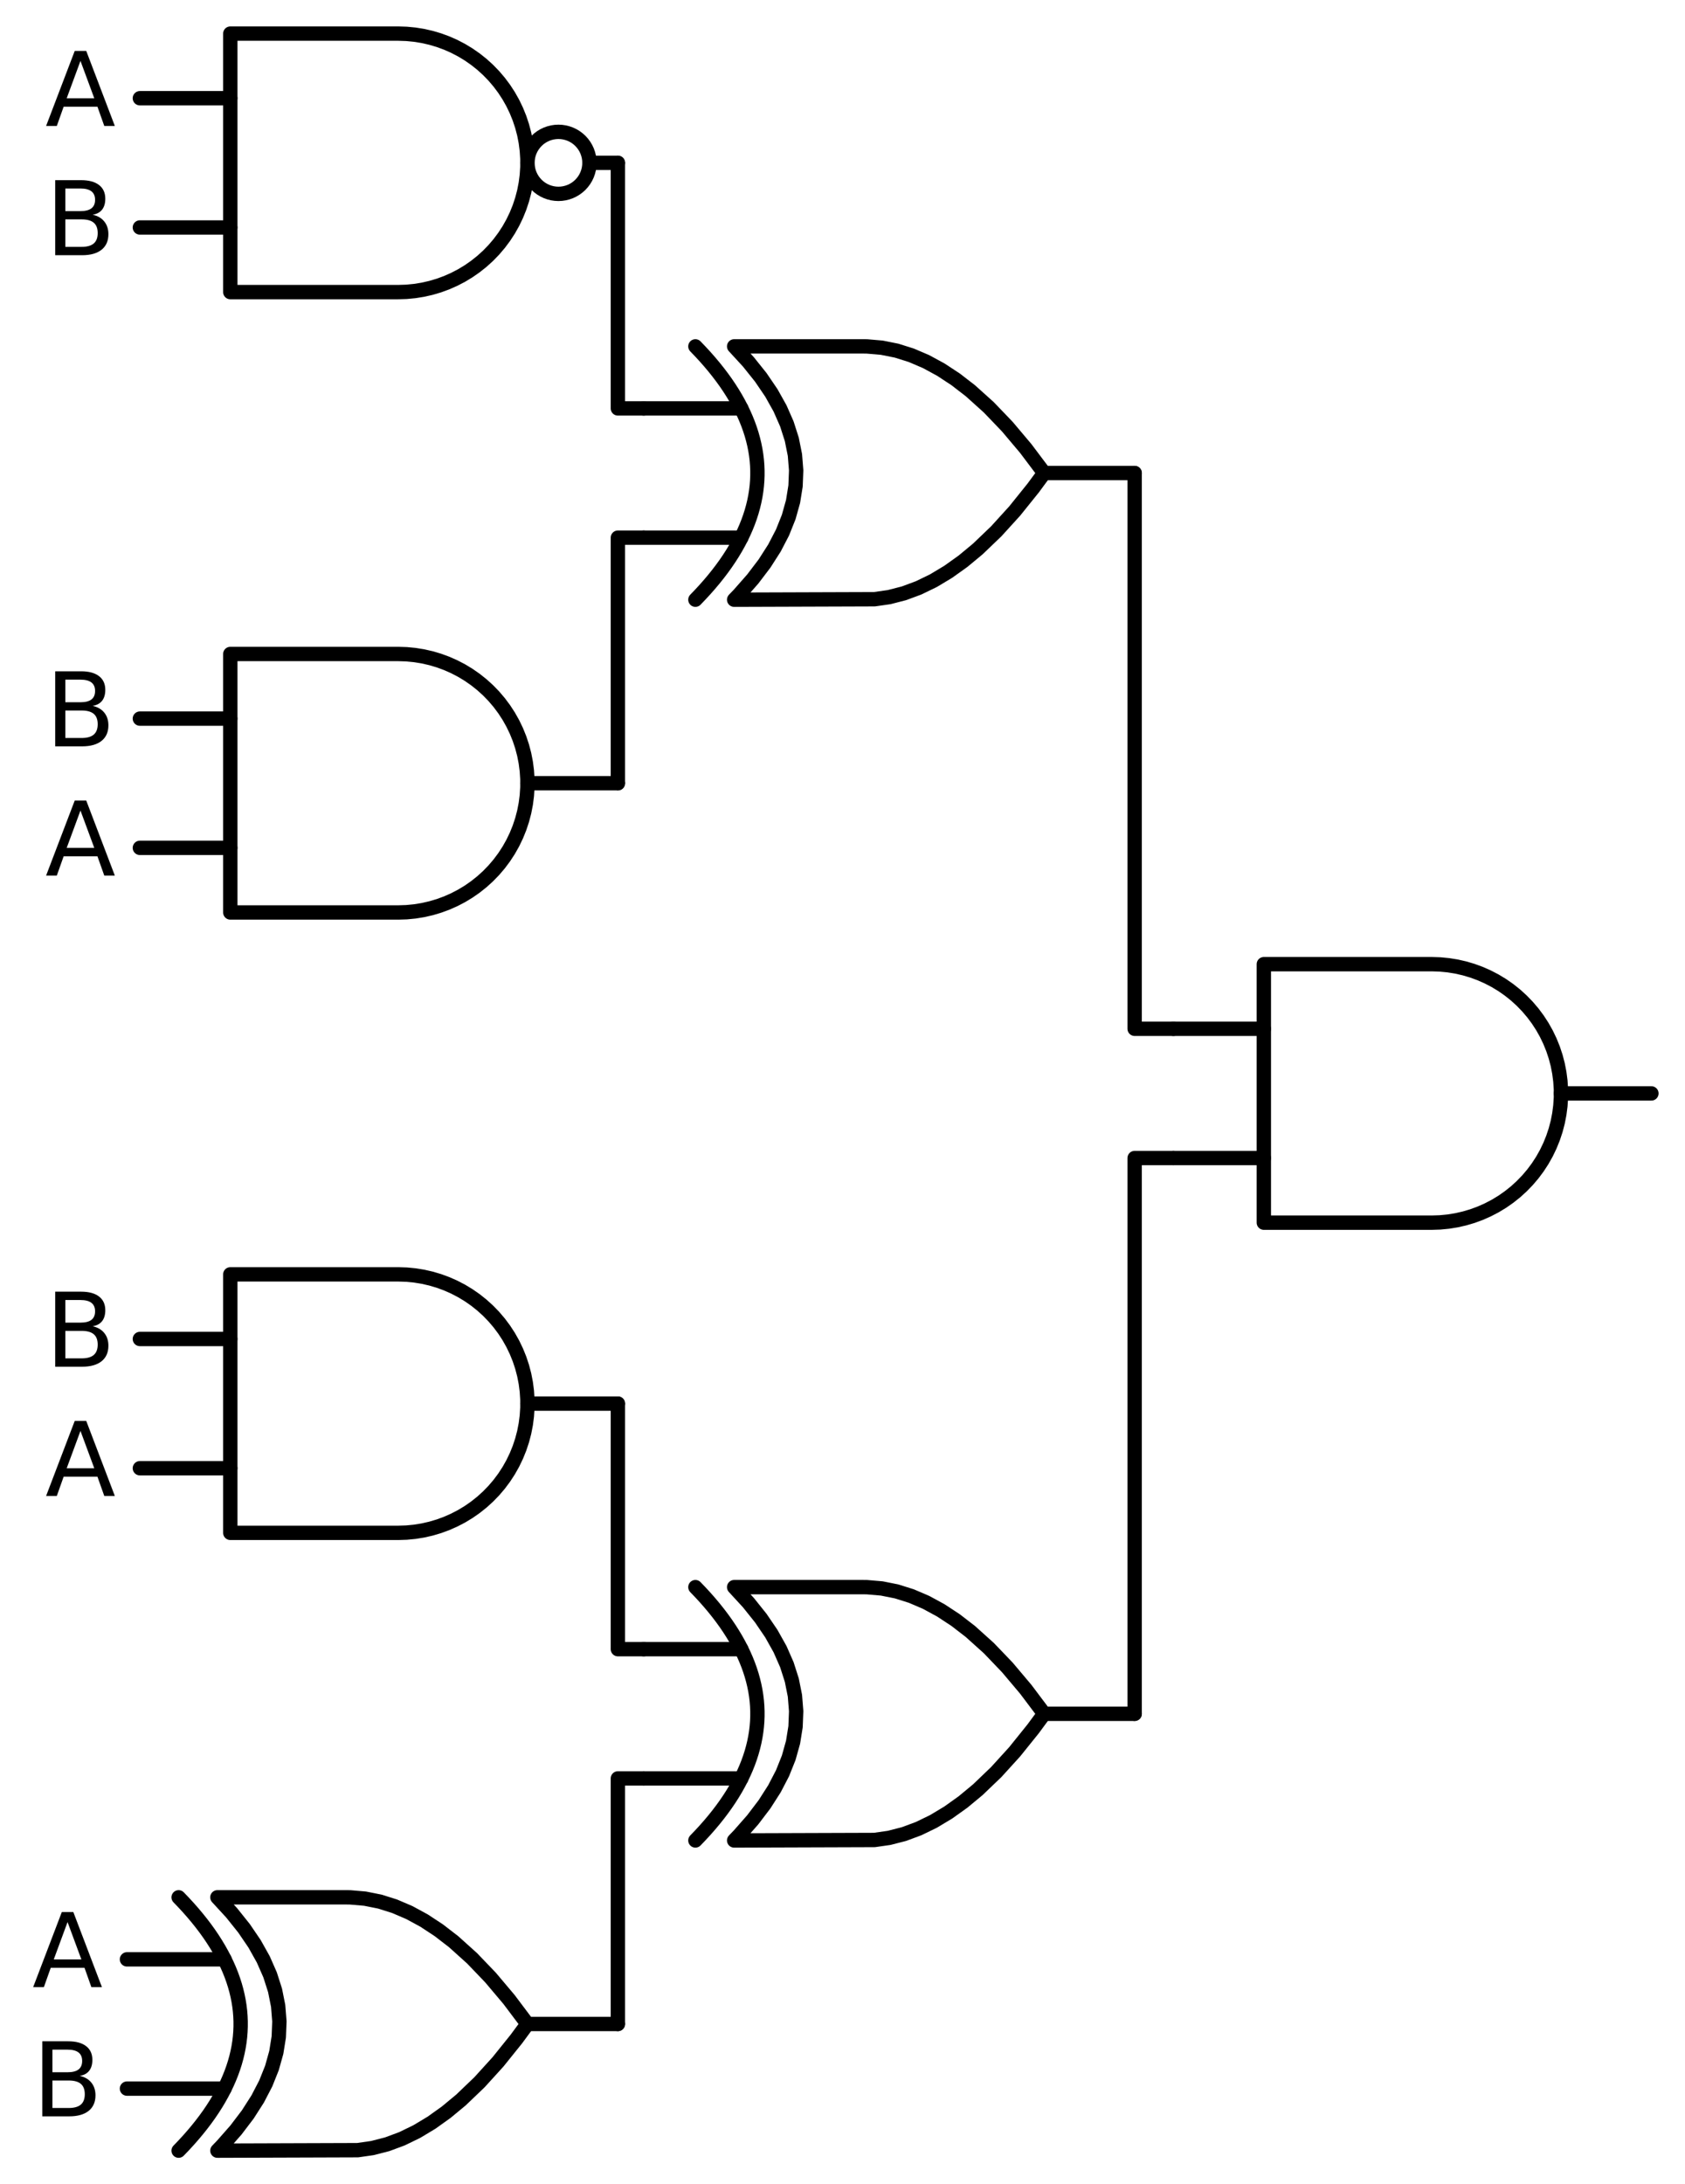 <?xml version="1.0" encoding="utf-8" standalone="no"?>
<!DOCTYPE svg PUBLIC "-//W3C//DTD SVG 1.1//EN"
  "http://www.w3.org/Graphics/SVG/1.1/DTD/svg11.dtd">
<svg xmlns:xlink="http://www.w3.org/1999/xlink" width="234.768pt" height="304.2pt" viewBox="0 0 234.768 304.2" xmlns="http://www.w3.org/2000/svg" version="1.1">
 <defs>
  <style type="text/css">*{stroke-linejoin: round; stroke-linecap: butt}</style>
 </defs>
 <g id="figure_1">
  <g id="patch_1">
   <path d="M 0 304.2 
L 234.768 304.2 
L 234.768 0 
L 0 0 
L 0 304.2 
z
" style="fill: none"/>
  </g>
  <g id="axes_1">
   <g id="patch_2">
    <path d="M 77.808 27 
C 78.954 27 80.053 26.545 80.863 25.735 
C 81.673 24.925 82.128 23.826 82.128 22.68 
C 82.128 21.534 81.673 20.435 80.863 19.625 
C 80.053 18.815 78.954 18.36 77.808 18.36 
C 76.662 18.36 75.563 18.815 74.753 19.625 
C 73.943 20.435 73.488 21.534 73.488 22.68 
C 73.488 23.826 73.943 24.925 74.753 25.735 
C 75.563 26.545 76.662 27 77.808 27 
L 77.808 27 
z
" clip-path="url(#p8fa21d9c36)" style="fill: none; stroke: #000000; stroke-width: 2; stroke-linejoin: miter"/>
   </g>
   <g id="line2d_1">
    <path d="M 199.488 170.28 
L 200.641 170.243 
L 201.79 170.132 
L 202.929 169.948 
L 204.054 169.691 
L 205.16 169.363 
L 206.243 168.965 
L 207.298 168.497 
L 208.321 167.964 
L 209.308 167.366 
L 210.254 166.705 
L 211.156 165.986 
L 212.01 165.21 
L 212.813 164.381 
L 213.561 163.503 
L 214.251 162.578 
L 214.881 161.611 
L 215.447 160.606 
L 215.947 159.566 
L 216.38 158.497 
L 216.744 157.401 
L 217.037 156.285 
L 217.257 155.153 
L 217.405 154.008 
L 217.479 152.857 
L 217.479 151.703 
L 217.405 150.552 
L 217.257 149.407 
L 217.037 148.275 
L 216.744 147.159 
L 216.38 146.063 
L 215.947 144.994 
L 215.447 143.954 
L 214.881 142.949 
L 214.251 141.982 
L 213.561 141.057 
L 212.813 140.179 
L 212.01 139.35 
L 211.156 138.574 
L 210.254 137.855 
L 209.308 137.194 
L 208.321 136.596 
L 207.298 136.063 
L 206.243 135.595 
L 205.16 135.197 
L 204.054 134.869 
L 202.929 134.612 
L 201.79 134.428 
L 200.641 134.317 
L 199.488 134.28 
L 199.488 134.28 
L 176.088 134.28 
L 176.088 152.28 
L 176.088 170.28 
L 199.488 170.28 
" clip-path="url(#p8fa21d9c36)" style="fill: none; stroke: #000000; stroke-width: 2; stroke-linecap: round"/>
   </g>
   <g id="line2d_2">
    <path d="M 163.488 161.28 
L 176.088 161.28 
" clip-path="url(#p8fa21d9c36)" style="fill: none; stroke: #000000; stroke-width: 2; stroke-linecap: round"/>
   </g>
   <g id="line2d_3">
    <path d="M 163.488 143.28 
L 176.088 143.28 
" clip-path="url(#p8fa21d9c36)" style="fill: none; stroke: #000000; stroke-width: 2; stroke-linecap: round"/>
   </g>
   <g id="line2d_4">
    <path d="M 217.488 152.28 
L 230.088 152.28 
" clip-path="url(#p8fa21d9c36)" style="fill: none; stroke: #000000; stroke-width: 2; stroke-linecap: round"/>
   </g>
   <g id="line2d_5">
    <path d="M 102.288 83.52 
L 121.831 83.454 
L 123.888 83.16 
L 125.945 82.631 
L 128.002 81.867 
L 130.059 80.868 
L 132.117 79.633 
L 134.174 78.164 
L 136.231 76.46 
L 138.802 73.998 
L 141.374 71.17 
L 143.945 67.974 
L 145.488 65.88 
L 145.488 65.88 
L 142.917 62.464 
L 140.345 59.415 
L 137.774 56.733 
L 135.202 54.419 
L 133.145 52.832 
L 131.088 51.48 
L 129.031 50.363 
L 126.974 49.482 
L 124.917 48.835 
L 122.859 48.424 
L 120.802 48.247 
L 120.288 48.24 
L 102.288 48.24 
L 102.288 48.24 
L 104.275 50.4 
L 106.003 52.56 
L 107.472 54.72 
L 108.682 56.88 
L 109.632 59.04 
L 110.323 61.2 
L 110.755 63.36 
L 110.928 65.52 
L 110.842 67.68 
L 110.496 69.84 
L 109.891 72 
L 109.027 74.16 
L 107.904 76.32 
L 106.522 78.48 
L 104.88 80.64 
L 102.979 82.8 
L 102.288 83.52 
L 102.288 83.52 
" clip-path="url(#p8fa21d9c36)" style="fill: none; stroke: #000000; stroke-width: 2; stroke-linecap: round"/>
   </g>
   <g id="line2d_6">
    <path d="M 96.888 83.52 
L 97.579 82.8 
L 98.242 82.08 
L 98.875 81.36 
L 99.48 80.64 
L 100.056 79.92 
L 100.603 79.2 
L 101.122 78.48 
L 101.611 77.76 
L 102.072 77.04 
L 102.504 76.32 
L 102.907 75.6 
L 103.282 74.88 
L 103.627 74.16 
L 103.944 73.44 
L 104.232 72.72 
L 104.491 72 
L 104.722 71.28 
L 104.923 70.56 
L 105.096 69.84 
L 105.24 69.12 
L 105.355 68.4 
L 105.442 67.68 
L 105.499 66.96 
L 105.528 66.24 
L 105.528 65.52 
L 105.499 64.8 
L 105.442 64.08 
L 105.355 63.36 
L 105.24 62.64 
L 105.096 61.92 
L 104.923 61.2 
L 104.722 60.48 
L 104.491 59.76 
L 104.232 59.04 
L 103.944 58.32 
L 103.627 57.6 
L 103.282 56.88 
L 102.907 56.16 
L 102.504 55.44 
L 102.072 54.72 
L 101.611 54 
L 101.122 53.28 
L 100.603 52.56 
L 100.056 51.84 
L 99.48 51.12 
L 98.875 50.4 
L 98.242 49.68 
L 97.579 48.96 
L 96.888 48.24 
" clip-path="url(#p8fa21d9c36)" style="fill: none; stroke: #000000; stroke-width: 2; stroke-linecap: round"/>
   </g>
   <g id="line2d_7">
    <path d="M 89.688 74.88 
L 103.282 74.88 
" clip-path="url(#p8fa21d9c36)" style="fill: none; stroke: #000000; stroke-width: 2; stroke-linecap: round"/>
   </g>
   <g id="line2d_8">
    <path d="M 89.688 56.88 
L 103.282 56.88 
" clip-path="url(#p8fa21d9c36)" style="fill: none; stroke: #000000; stroke-width: 2; stroke-linecap: round"/>
   </g>
   <g id="line2d_9">
    <path d="M 145.488 65.88 
L 158.088 65.88 
" clip-path="url(#p8fa21d9c36)" style="fill: none; stroke: #000000; stroke-width: 2; stroke-linecap: round"/>
   </g>
   <g id="line2d_10">
    <path d="M 55.488 40.68 
L 56.641 40.643 
L 57.79 40.532 
L 58.929 40.348 
L 60.054 40.091 
L 61.16 39.763 
L 62.243 39.365 
L 63.298 38.897 
L 64.321 38.364 
L 65.308 37.766 
L 66.254 37.105 
L 67.156 36.386 
L 68.01 35.61 
L 68.813 34.781 
L 69.561 33.903 
L 70.251 32.978 
L 70.881 32.011 
L 71.447 31.006 
L 71.947 29.966 
L 72.38 28.897 
L 72.744 27.801 
L 73.037 26.685 
L 73.257 25.553 
L 73.405 24.408 
L 73.479 23.257 
L 73.479 22.103 
L 73.405 20.952 
L 73.257 19.807 
L 73.037 18.675 
L 72.744 17.559 
L 72.38 16.463 
L 71.947 15.394 
L 71.447 14.354 
L 70.881 13.349 
L 70.251 12.382 
L 69.561 11.457 
L 68.813 10.579 
L 68.01 9.75 
L 67.156 8.974 
L 66.254 8.255 
L 65.308 7.594 
L 64.321 6.996 
L 63.298 6.463 
L 62.243 5.995 
L 61.16 5.597 
L 60.054 5.269 
L 58.929 5.012 
L 57.79 4.828 
L 56.641 4.717 
L 55.488 4.68 
L 55.488 4.68 
L 32.088 4.68 
L 32.088 22.68 
L 32.088 40.68 
L 55.488 40.68 
" clip-path="url(#p8fa21d9c36)" style="fill: none; stroke: #000000; stroke-width: 2; stroke-linecap: round"/>
   </g>
   <g id="line2d_11">
    <path d="M 19.488 31.68 
L 32.088 31.68 
" clip-path="url(#p8fa21d9c36)" style="fill: none; stroke: #000000; stroke-width: 2; stroke-linecap: round"/>
   </g>
   <g id="line2d_12">
    <path d="M 19.488 13.68 
L 32.088 13.68 
" clip-path="url(#p8fa21d9c36)" style="fill: none; stroke: #000000; stroke-width: 2; stroke-linecap: round"/>
   </g>
   <g id="line2d_13">
    <path d="M 82.128 22.68 
L 86.088 22.68 
" clip-path="url(#p8fa21d9c36)" style="fill: none; stroke: #000000; stroke-width: 2; stroke-linecap: round"/>
   </g>
   <g id="line2d_14">
    <path d="M 89.688 56.88 
L 86.088 56.88 
L 86.088 22.68 
" clip-path="url(#p8fa21d9c36)" style="fill: none; stroke: #000000; stroke-width: 2; stroke-linecap: round"/>
   </g>
   <g id="line2d_15">
    <path d="M 55.488 127.08 
L 56.641 127.043 
L 57.79 126.932 
L 58.929 126.748 
L 60.054 126.491 
L 61.16 126.163 
L 62.243 125.765 
L 63.298 125.297 
L 64.321 124.764 
L 65.308 124.166 
L 66.254 123.505 
L 67.156 122.786 
L 68.01 122.01 
L 68.813 121.181 
L 69.561 120.303 
L 70.251 119.378 
L 70.881 118.411 
L 71.447 117.406 
L 71.947 116.366 
L 72.38 115.297 
L 72.744 114.201 
L 73.037 113.085 
L 73.257 111.953 
L 73.405 110.808 
L 73.479 109.657 
L 73.479 108.503 
L 73.405 107.352 
L 73.257 106.207 
L 73.037 105.075 
L 72.744 103.959 
L 72.38 102.863 
L 71.947 101.794 
L 71.447 100.754 
L 70.881 99.749 
L 70.251 98.782 
L 69.561 97.857 
L 68.813 96.979 
L 68.01 96.15 
L 67.156 95.374 
L 66.254 94.655 
L 65.308 93.994 
L 64.321 93.396 
L 63.298 92.863 
L 62.243 92.395 
L 61.16 91.997 
L 60.054 91.669 
L 58.929 91.412 
L 57.79 91.228 
L 56.641 91.117 
L 55.488 91.08 
L 55.488 91.08 
L 32.088 91.08 
L 32.088 109.08 
L 32.088 127.08 
L 55.488 127.08 
" clip-path="url(#p8fa21d9c36)" style="fill: none; stroke: #000000; stroke-width: 2; stroke-linecap: round"/>
   </g>
   <g id="line2d_16">
    <path d="M 19.488 118.08 
L 32.088 118.08 
" clip-path="url(#p8fa21d9c36)" style="fill: none; stroke: #000000; stroke-width: 2; stroke-linecap: round"/>
   </g>
   <g id="line2d_17">
    <path d="M 19.488 100.08 
L 32.088 100.08 
" clip-path="url(#p8fa21d9c36)" style="fill: none; stroke: #000000; stroke-width: 2; stroke-linecap: round"/>
   </g>
   <g id="line2d_18">
    <path d="M 73.488 109.08 
L 86.088 109.08 
" clip-path="url(#p8fa21d9c36)" style="fill: none; stroke: #000000; stroke-width: 2; stroke-linecap: round"/>
   </g>
   <g id="line2d_19">
    <path d="M 89.688 74.88 
L 86.088 74.88 
L 86.088 109.08 
" clip-path="url(#p8fa21d9c36)" style="fill: none; stroke: #000000; stroke-width: 2; stroke-linecap: round"/>
   </g>
   <g id="line2d_20">
    <path d="M 163.488 143.28 
L 158.088 143.28 
L 158.088 65.88 
" clip-path="url(#p8fa21d9c36)" style="fill: none; stroke: #000000; stroke-width: 2; stroke-linecap: round"/>
   </g>
   <g id="line2d_21">
    <path d="M 102.288 256.32 
L 121.831 256.254 
L 123.888 255.96 
L 125.945 255.431 
L 128.002 254.667 
L 130.059 253.668 
L 132.117 252.433 
L 134.174 250.964 
L 136.231 249.26 
L 138.802 246.798 
L 141.374 243.97 
L 143.945 240.774 
L 145.488 238.68 
L 145.488 238.68 
L 142.917 235.264 
L 140.345 232.215 
L 137.774 229.533 
L 135.202 227.219 
L 133.145 225.632 
L 131.088 224.28 
L 129.031 223.163 
L 126.974 222.282 
L 124.917 221.635 
L 122.859 221.224 
L 120.802 221.047 
L 120.288 221.04 
L 102.288 221.04 
L 102.288 221.04 
L 104.275 223.2 
L 106.003 225.36 
L 107.472 227.52 
L 108.682 229.68 
L 109.632 231.84 
L 110.323 234 
L 110.755 236.16 
L 110.928 238.32 
L 110.842 240.48 
L 110.496 242.64 
L 109.891 244.8 
L 109.027 246.96 
L 107.904 249.12 
L 106.522 251.28 
L 104.88 253.44 
L 102.979 255.6 
L 102.288 256.32 
L 102.288 256.32 
" clip-path="url(#p8fa21d9c36)" style="fill: none; stroke: #000000; stroke-width: 2; stroke-linecap: round"/>
   </g>
   <g id="line2d_22">
    <path d="M 96.888 256.32 
L 97.579 255.6 
L 98.242 254.88 
L 98.875 254.16 
L 99.48 253.44 
L 100.056 252.72 
L 100.603 252 
L 101.122 251.28 
L 101.611 250.56 
L 102.072 249.84 
L 102.504 249.12 
L 102.907 248.4 
L 103.282 247.68 
L 103.627 246.96 
L 103.944 246.24 
L 104.232 245.52 
L 104.491 244.8 
L 104.722 244.08 
L 104.923 243.36 
L 105.096 242.64 
L 105.24 241.92 
L 105.355 241.2 
L 105.442 240.48 
L 105.499 239.76 
L 105.528 239.04 
L 105.528 238.32 
L 105.499 237.6 
L 105.442 236.88 
L 105.355 236.16 
L 105.24 235.44 
L 105.096 234.72 
L 104.923 234 
L 104.722 233.28 
L 104.491 232.56 
L 104.232 231.84 
L 103.944 231.12 
L 103.627 230.4 
L 103.282 229.68 
L 102.907 228.96 
L 102.504 228.24 
L 102.072 227.52 
L 101.611 226.8 
L 101.122 226.08 
L 100.603 225.36 
L 100.056 224.64 
L 99.48 223.92 
L 98.875 223.2 
L 98.242 222.48 
L 97.579 221.76 
L 96.888 221.04 
" clip-path="url(#p8fa21d9c36)" style="fill: none; stroke: #000000; stroke-width: 2; stroke-linecap: round"/>
   </g>
   <g id="line2d_23">
    <path d="M 89.688 247.68 
L 103.282 247.68 
" clip-path="url(#p8fa21d9c36)" style="fill: none; stroke: #000000; stroke-width: 2; stroke-linecap: round"/>
   </g>
   <g id="line2d_24">
    <path d="M 89.688 229.68 
L 103.282 229.68 
" clip-path="url(#p8fa21d9c36)" style="fill: none; stroke: #000000; stroke-width: 2; stroke-linecap: round"/>
   </g>
   <g id="line2d_25">
    <path d="M 145.488 238.68 
L 158.088 238.68 
" clip-path="url(#p8fa21d9c36)" style="fill: none; stroke: #000000; stroke-width: 2; stroke-linecap: round"/>
   </g>
   <g id="line2d_26">
    <path d="M 55.488 213.48 
L 56.641 213.443 
L 57.79 213.332 
L 58.929 213.148 
L 60.054 212.891 
L 61.16 212.563 
L 62.243 212.165 
L 63.298 211.697 
L 64.321 211.164 
L 65.308 210.566 
L 66.254 209.905 
L 67.156 209.186 
L 68.01 208.41 
L 68.813 207.581 
L 69.561 206.703 
L 70.251 205.778 
L 70.881 204.811 
L 71.447 203.806 
L 71.947 202.766 
L 72.38 201.697 
L 72.744 200.601 
L 73.037 199.485 
L 73.257 198.353 
L 73.405 197.208 
L 73.479 196.057 
L 73.479 194.903 
L 73.405 193.752 
L 73.257 192.607 
L 73.037 191.475 
L 72.744 190.359 
L 72.38 189.263 
L 71.947 188.194 
L 71.447 187.154 
L 70.881 186.149 
L 70.251 185.182 
L 69.561 184.257 
L 68.813 183.379 
L 68.01 182.55 
L 67.156 181.774 
L 66.254 181.055 
L 65.308 180.394 
L 64.321 179.796 
L 63.298 179.263 
L 62.243 178.795 
L 61.16 178.397 
L 60.054 178.069 
L 58.929 177.812 
L 57.79 177.628 
L 56.641 177.517 
L 55.488 177.48 
L 55.488 177.48 
L 32.088 177.48 
L 32.088 195.48 
L 32.088 213.48 
L 55.488 213.48 
" clip-path="url(#p8fa21d9c36)" style="fill: none; stroke: #000000; stroke-width: 2; stroke-linecap: round"/>
   </g>
   <g id="line2d_27">
    <path d="M 19.488 204.48 
L 32.088 204.48 
" clip-path="url(#p8fa21d9c36)" style="fill: none; stroke: #000000; stroke-width: 2; stroke-linecap: round"/>
   </g>
   <g id="line2d_28">
    <path d="M 19.488 186.48 
L 32.088 186.48 
" clip-path="url(#p8fa21d9c36)" style="fill: none; stroke: #000000; stroke-width: 2; stroke-linecap: round"/>
   </g>
   <g id="line2d_29">
    <path d="M 73.488 195.48 
L 86.088 195.48 
" clip-path="url(#p8fa21d9c36)" style="fill: none; stroke: #000000; stroke-width: 2; stroke-linecap: round"/>
   </g>
   <g id="line2d_30">
    <path d="M 89.688 229.68 
L 86.088 229.68 
L 86.088 195.48 
" clip-path="url(#p8fa21d9c36)" style="fill: none; stroke: #000000; stroke-width: 2; stroke-linecap: round"/>
   </g>
   <g id="line2d_31">
    <path d="M 30.288 299.52 
L 49.831 299.454 
L 51.888 299.16 
L 53.945 298.631 
L 56.002 297.867 
L 58.059 296.868 
L 60.117 295.633 
L 62.174 294.164 
L 64.231 292.46 
L 66.802 289.998 
L 69.374 287.17 
L 71.945 283.974 
L 73.488 281.88 
L 73.488 281.88 
L 70.917 278.464 
L 68.345 275.415 
L 65.774 272.733 
L 63.202 270.419 
L 61.145 268.832 
L 59.088 267.48 
L 57.031 266.363 
L 54.974 265.482 
L 52.917 264.835 
L 50.859 264.424 
L 48.802 264.247 
L 48.288 264.24 
L 30.288 264.24 
L 30.288 264.24 
L 32.275 266.4 
L 34.003 268.56 
L 35.472 270.72 
L 36.682 272.88 
L 37.632 275.04 
L 38.323 277.2 
L 38.755 279.36 
L 38.928 281.52 
L 38.842 283.68 
L 38.496 285.84 
L 37.891 288 
L 37.027 290.16 
L 35.904 292.32 
L 34.522 294.48 
L 32.88 296.64 
L 30.979 298.8 
L 30.288 299.52 
L 30.288 299.52 
" clip-path="url(#p8fa21d9c36)" style="fill: none; stroke: #000000; stroke-width: 2; stroke-linecap: round"/>
   </g>
   <g id="line2d_32">
    <path d="M 24.888 299.52 
L 25.579 298.8 
L 26.242 298.08 
L 26.875 297.36 
L 27.48 296.64 
L 28.056 295.92 
L 28.603 295.2 
L 29.122 294.48 
L 29.611 293.76 
L 30.072 293.04 
L 30.504 292.32 
L 30.907 291.6 
L 31.282 290.88 
L 31.627 290.16 
L 31.944 289.44 
L 32.232 288.72 
L 32.491 288 
L 32.722 287.28 
L 32.923 286.56 
L 33.096 285.84 
L 33.24 285.12 
L 33.355 284.4 
L 33.442 283.68 
L 33.499 282.96 
L 33.528 282.24 
L 33.528 281.52 
L 33.499 280.8 
L 33.442 280.08 
L 33.355 279.36 
L 33.24 278.64 
L 33.096 277.92 
L 32.923 277.2 
L 32.722 276.48 
L 32.491 275.76 
L 32.232 275.04 
L 31.944 274.32 
L 31.627 273.6 
L 31.282 272.88 
L 30.907 272.16 
L 30.504 271.44 
L 30.072 270.72 
L 29.611 270 
L 29.122 269.28 
L 28.603 268.56 
L 28.056 267.84 
L 27.48 267.12 
L 26.875 266.4 
L 26.242 265.68 
L 25.579 264.96 
L 24.888 264.24 
" clip-path="url(#p8fa21d9c36)" style="fill: none; stroke: #000000; stroke-width: 2; stroke-linecap: round"/>
   </g>
   <g id="line2d_33">
    <path d="M 17.688 290.88 
L 31.282 290.88 
" clip-path="url(#p8fa21d9c36)" style="fill: none; stroke: #000000; stroke-width: 2; stroke-linecap: round"/>
   </g>
   <g id="line2d_34">
    <path d="M 17.688 272.88 
L 31.282 272.88 
" clip-path="url(#p8fa21d9c36)" style="fill: none; stroke: #000000; stroke-width: 2; stroke-linecap: round"/>
   </g>
   <g id="line2d_35">
    <path d="M 73.488 281.88 
L 86.088 281.88 
" clip-path="url(#p8fa21d9c36)" style="fill: none; stroke: #000000; stroke-width: 2; stroke-linecap: round"/>
   </g>
   <g id="line2d_36">
    <path d="M 89.688 247.68 
L 86.088 247.68 
L 86.088 281.88 
" clip-path="url(#p8fa21d9c36)" style="fill: none; stroke: #000000; stroke-width: 2; stroke-linecap: round"/>
   </g>
   <g id="line2d_37">
    <path d="M 163.488 161.28 
L 158.088 161.28 
L 158.088 238.68 
" clip-path="url(#p8fa21d9c36)" style="fill: none; stroke: #000000; stroke-width: 2; stroke-linecap: round"/>
   </g>
   <g id="text_1">
    <!-- A -->
    <g transform="translate(6.311 17.543) scale(0.14 -0.14)">
     <defs>
      <path id="DejaVuSans-41" d="M 2188 4044 
L 1331 1722 
L 3047 1722 
L 2188 4044 
z
M 1831 4666 
L 2547 4666 
L 4325 0 
L 3669 0 
L 3244 1197 
L 1141 1197 
L 716 0 
L 50 0 
L 1831 4666 
z
" transform="scale(0.016)"/>
     </defs>
     <use xlink:href="#DejaVuSans-41"/>
    </g>
   </g>
   <g id="text_2">
    <!-- B -->
    <g transform="translate(6.283 35.543) scale(0.14 -0.14)">
     <defs>
      <path id="DejaVuSans-42" d="M 1259 2228 
L 1259 519 
L 2272 519 
Q 2781 519 3026 730 
Q 3272 941 3272 1375 
Q 3272 1813 3026 2020 
Q 2781 2228 2272 2228 
L 1259 2228 
z
M 1259 4147 
L 1259 2741 
L 2194 2741 
Q 2656 2741 2882 2914 
Q 3109 3088 3109 3444 
Q 3109 3797 2882 3972 
Q 2656 4147 2194 4147 
L 1259 4147 
z
M 628 4666 
L 2241 4666 
Q 2963 4666 3353 4366 
Q 3744 4066 3744 3513 
Q 3744 3084 3544 2831 
Q 3344 2578 2956 2516 
Q 3422 2416 3680 2098 
Q 3938 1781 3938 1306 
Q 3938 681 3513 340 
Q 3088 0 2303 0 
L 628 0 
L 628 4666 
z
" transform="scale(0.016)"/>
     </defs>
     <use xlink:href="#DejaVuSans-42"/>
    </g>
   </g>
   <g id="text_3">
    <!-- B -->
    <g transform="translate(6.283 103.943) scale(0.14 -0.14)">
     <use xlink:href="#DejaVuSans-42"/>
    </g>
   </g>
   <g id="text_4">
    <!-- A -->
    <g transform="translate(6.311 121.943) scale(0.14 -0.14)">
     <use xlink:href="#DejaVuSans-41"/>
    </g>
   </g>
   <g id="text_5">
    <!-- B -->
    <g transform="translate(6.283 190.343) scale(0.14 -0.14)">
     <use xlink:href="#DejaVuSans-42"/>
    </g>
   </g>
   <g id="text_6">
    <!-- A -->
    <g transform="translate(6.311 208.343) scale(0.14 -0.14)">
     <use xlink:href="#DejaVuSans-41"/>
    </g>
   </g>
   <g id="text_7">
    <!-- A -->
    <g transform="translate(4.511 276.743) scale(0.14 -0.14)">
     <use xlink:href="#DejaVuSans-41"/>
    </g>
   </g>
   <g id="text_8">
    <!-- B -->
    <g transform="translate(4.483 294.743) scale(0.14 -0.14)">
     <use xlink:href="#DejaVuSans-42"/>
    </g>
   </g>
  </g>
 </g>
 <defs>
  <clipPath id="p8fa21d9c36">
   <rect x="0" y="0" width="234.768" height="304.2"/>
  </clipPath>
 </defs>
</svg>
